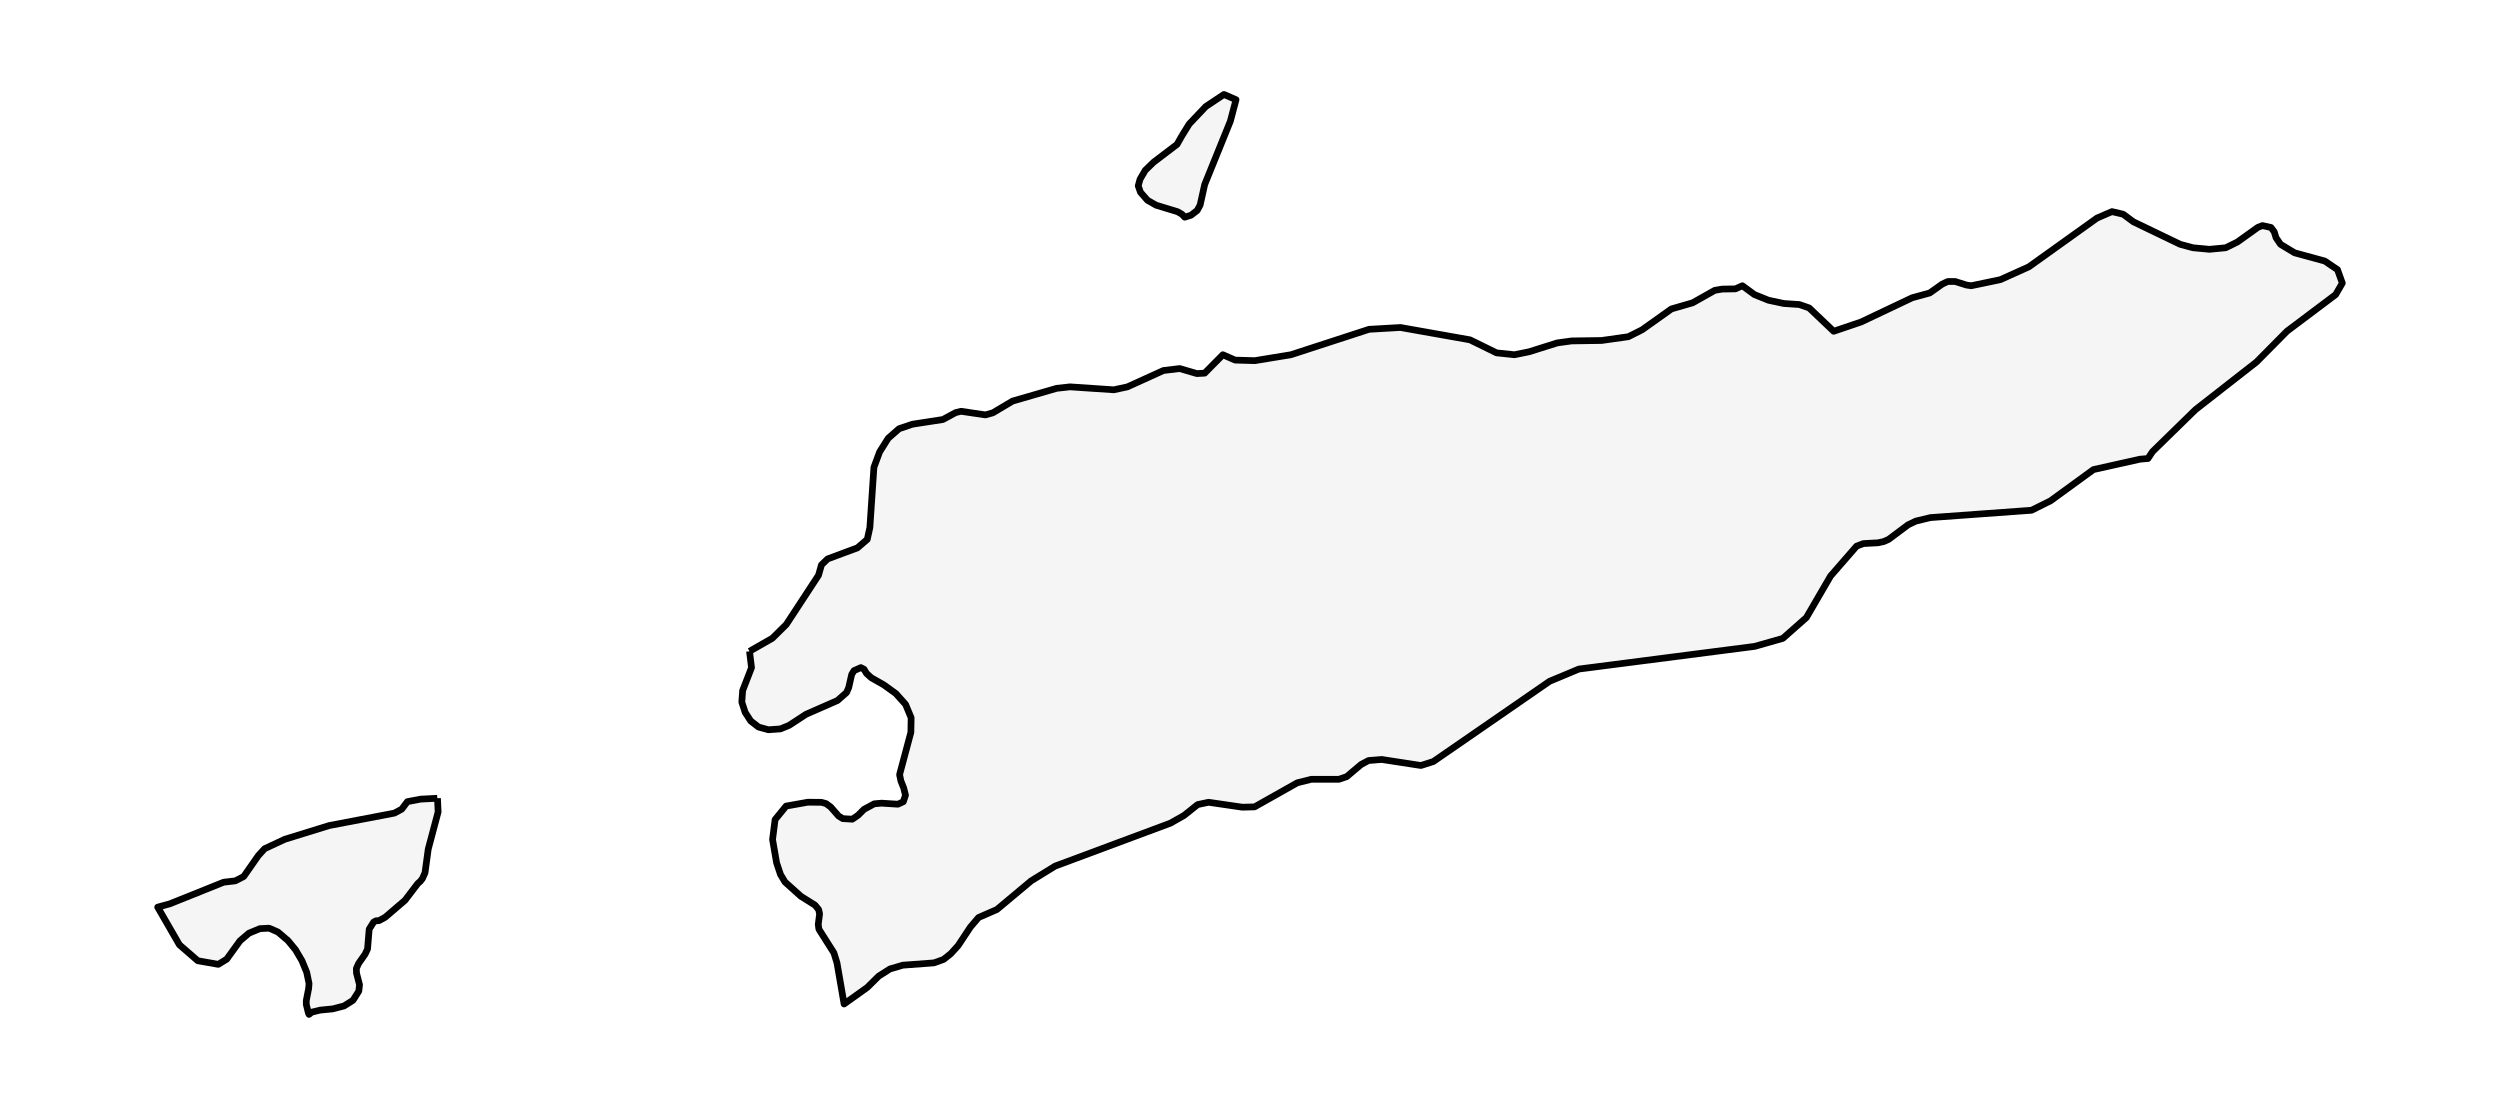 <?xml version="1.0" encoding="utf-8" standalone="no"?>
<!DOCTYPE svg PUBLIC "-//W3C//DTD SVG 1.1//EN"
  "http://www.w3.org/Graphics/SVG/1.1/DTD/svg11.dtd">
<svg xmlns:xlink="http://www.w3.org/1999/xlink" width="371.52pt" height="164.782pt" viewBox="0 0 371.52 164.782" xmlns="http://www.w3.org/2000/svg" version="1.1">
 <defs>
  <style type="text/css">*{stroke-linejoin: round; stroke-linecap: butt}</style>
 </defs>
 <g id="figure_1">
  <g id="patch_1">
   <path d="M 0 164.782 
L 371.52 164.782 
L 371.52 0 
L 0 0 
z
" style="fill: #ffffff"/>
  </g>
  <g id="axes_1">
   <g id="PatchCollection_1">
    <path d="M 65.012 118.621 
L 65.109 120.661 
L 63.637 126.194 
L 63.162 129.69 
L 62.778 130.559 
L 62.467 130.962 
L 62.083 131.303 
L 60.183 133.796 
L 57.234 136.319 
L 56.319 136.816 
L 55.87 136.836 
L 55.522 137.033 
L 54.863 138.077 
L 54.618 141.035 
L 54.255 141.801 
L 53.299 143.166 
L 52.957 143.921 
L 52.978 144.603 
L 53.427 146.341 
L 53.325 147.282 
L 52.456 148.657 
L 51.123 149.495 
L 49.441 149.929 
L 47.541 150.116 
L 46.33 150.416 
L 45.926 150.746 
L 45.834 150.56 
L 45.517 149.268 
L 45.517 148.678 
L 45.865 146.91 
L 45.926 146.165 
L 45.578 144.489 
L 44.873 142.773 
L 43.913 141.139 
L 42.788 139.773 
L 41.296 138.501 
L 39.988 137.933 
L 38.619 138.005 
L 36.999 138.677 
L 35.67 139.805 
L 33.688 142.545 
L 32.436 143.31 
L 29.39 142.773 
L 26.661 140.404 
L 23.433 134.811 
L 25.243 134.314 
L 33.234 131.105 
L 34.972 130.902 
L 36.22 130.258 
L 38.392 127.148 
L 39.326 126.121 
L 42.336 124.721 
L 48.918 122.685 
L 58.607 120.836 
L 59.701 120.25 
L 60.538 119.134 
L 62.502 118.76 
L 64.98 118.63 
L 65.012 118.621 
" clip-path="url(#p3cb66b517e)" style="fill: #f5f5f5; stroke: #000000"/>
    <path d="M 111.386 96.79 
L 114.776 94.851 
L 116.852 92.799 
L 121.64 85.486 
L 122.075 83.947 
L 122.992 83.059 
L 127.426 81.414 
L 128.883 80.16 
L 129.269 78.401 
L 129.872 69.443 
L 130.717 67.163 
L 131.997 65.127 
L 133.614 63.71 
L 135.594 63.043 
L 140.125 62.342 
L 142.016 61.316 
L 142.812 61.121 
L 146.434 61.658 
L 147.544 61.349 
L 150.473 59.606 
L 157.024 57.709 
L 159.011 57.489 
L 165.521 57.929 
L 167.549 57.489 
L 172.893 55.062 
L 175.307 54.769 
L 177.866 55.518 
L 179.025 55.453 
L 181.728 52.717 
L 183.547 53.515 
L 186.476 53.596 
L 191.844 52.717 
L 203.456 48.938 
L 208.115 48.669 
L 218.448 50.502 
L 222.407 52.44 
L 225.062 52.717 
L 227.235 52.277 
L 231.428 50.958 
L 232.256 50.844 
L 233.56 50.665 
L 238.01 50.599 
L 241.985 50.038 
L 244.029 49.012 
L 248.391 45.909 
L 251.546 44.997 
L 254.829 43.148 
L 255.923 42.961 
L 257.895 42.928 
L 258.933 42.464 
L 260.719 43.775 
L 262.82 44.622 
L 265.097 45.103 
L 267.406 45.257 
L 268.855 45.762 
L 272.5 49.231 
L 276.58 47.847 
L 284.169 44.248 
L 286.768 43.539 
L 288.643 42.212 
L 289.448 41.837 
L 290.542 41.829 
L 292.224 42.358 
L 292.94 42.464 
L 297.269 41.56 
L 301.502 39.655 
L 311.634 32.407 
L 313.855 31.446 
L 315.52 31.837 
L 317.041 32.961 
L 323.994 36.308 
L 325.901 36.821 
L 328.348 37.049 
L 330.754 36.821 
L 332.492 35.966 
L 335.534 33.791 
L 336.21 33.523 
L 337.489 33.808 
L 337.972 34.451 
L 338.238 35.331 
L 338.905 36.308 
L 340.998 37.57 
L 345.48 38.792 
L 347.371 40.07 
L 348.087 42.073 
L 347.097 43.783 
L 339.871 49.215 
L 335.341 53.792 
L 326.271 60.876 
L 319.882 67.114 
L 319.206 68.14 
L 318.031 68.238 
L 311.103 69.785 
L 304.737 74.419 
L 301.905 75.828 
L 286.873 76.919 
L 284.716 77.44 
L 283.557 77.994 
L 280.66 80.16 
L 279.936 80.478 
L 279.091 80.665 
L 276.918 80.779 
L 275.904 81.162 
L 272.034 85.608 
L 268.445 91.773 
L 264.944 94.867 
L 260.768 96.056 
L 234.63 99.427 
L 231.87 100.584 
L 230.285 101.243 
L 222.93 106.325 
L 213 113.173 
L 211.157 113.76 
L 205.339 112.864 
L 203.383 113.019 
L 202.281 113.605 
L 200.124 115.421 
L 198.965 115.812 
L 194.861 115.812 
L 192.785 116.333 
L 186.444 119.908 
L 184.625 119.957 
L 179.604 119.224 
L 177.986 119.566 
L 175.967 121.178 
L 173.939 122.327 
L 167.598 124.688 
L 156.798 128.711 
L 153.241 130.902 
L 148.148 135.161 
L 145.42 136.35 
L 144.213 137.767 
L 142.378 140.535 
L 141.299 141.724 
L 140.221 142.579 
L 138.789 143.092 
L 134.17 143.434 
L 132.254 143.996 
L 130.581 145.063 
L 128.883 146.741 
L 125.439 149.2 
L 124.382 143.088 
L 123.924 141.604 
L 121.696 138.088 
L 121.599 137.384 
L 121.798 135.812 
L 121.66 135.171 
L 121.114 134.509 
L 119.018 133.196 
L 116.658 131.076 
L 115.983 129.948 
L 115.406 128.211 
L 114.808 124.757 
L 115.186 121.799 
L 116.821 119.792 
L 120.061 119.213 
L 122.084 119.234 
L 122.759 119.42 
L 123.444 119.927 
L 124.624 121.271 
L 125.248 121.654 
L 126.658 121.737 
L 127.511 121.158 
L 128.39 120.279 
L 129.923 119.451 
L 131.006 119.358 
L 133.439 119.513 
L 134.241 119.141 
L 134.563 118.179 
L 134.441 117.684 
L 134.297 117.104 
L 133.878 116.049 
L 133.684 115.118 
L 135.365 108.83 
L 135.401 106.658 
L 134.573 104.672 
L 133.132 103.069 
L 131.344 101.776 
L 129.484 100.722 
L 128.768 100.07 
L 128.395 99.449 
L 127.93 99.212 
L 126.908 99.667 
L 126.566 100.235 
L 126.126 102.18 
L 125.804 102.914 
L 124.471 104.093 
L 119.785 106.151 
L 117.261 107.796 
L 115.973 108.323 
L 114.19 108.447 
L 112.723 108.044 
L 111.563 107.144 
L 110.74 105.872 
L 110.24 104.341 
L 110.362 102.625 
L 111.681 99.222 
L 111.386 96.79 
" clip-path="url(#p3cb66b517e)" style="fill: #f5f5f5; stroke: #000000"/>
    <path d="M 175.645 20.176 
L 176.723 18.433 
L 179.185 15.835 
L 181.889 14.036 
L 183.684 14.817 
L 182.839 18.01 
L 179.025 27.423 
L 178.349 30.469 
L 177.914 31.275 
L 176.997 31.984 
L 176.063 32.277 
L 175.645 31.837 
L 174.993 31.462 
L 171.806 30.493 
L 170.527 29.76 
L 169.489 28.58 
L 169.151 27.619 
L 169.416 26.642 
L 170.189 25.314 
L 171.42 24.117 
L 174.92 21.454 
L 175.645 20.176 
" clip-path="url(#p3cb66b517e)" style="fill: #f5f5f5; stroke: #000000"/>
   </g>
  </g>
 </g>
 <defs>
  <clipPath id="p3cb66b517e">
   <rect x="7.2" y="7.2" width="357.12" height="150.382"/>
  </clipPath>
 </defs>
</svg>
